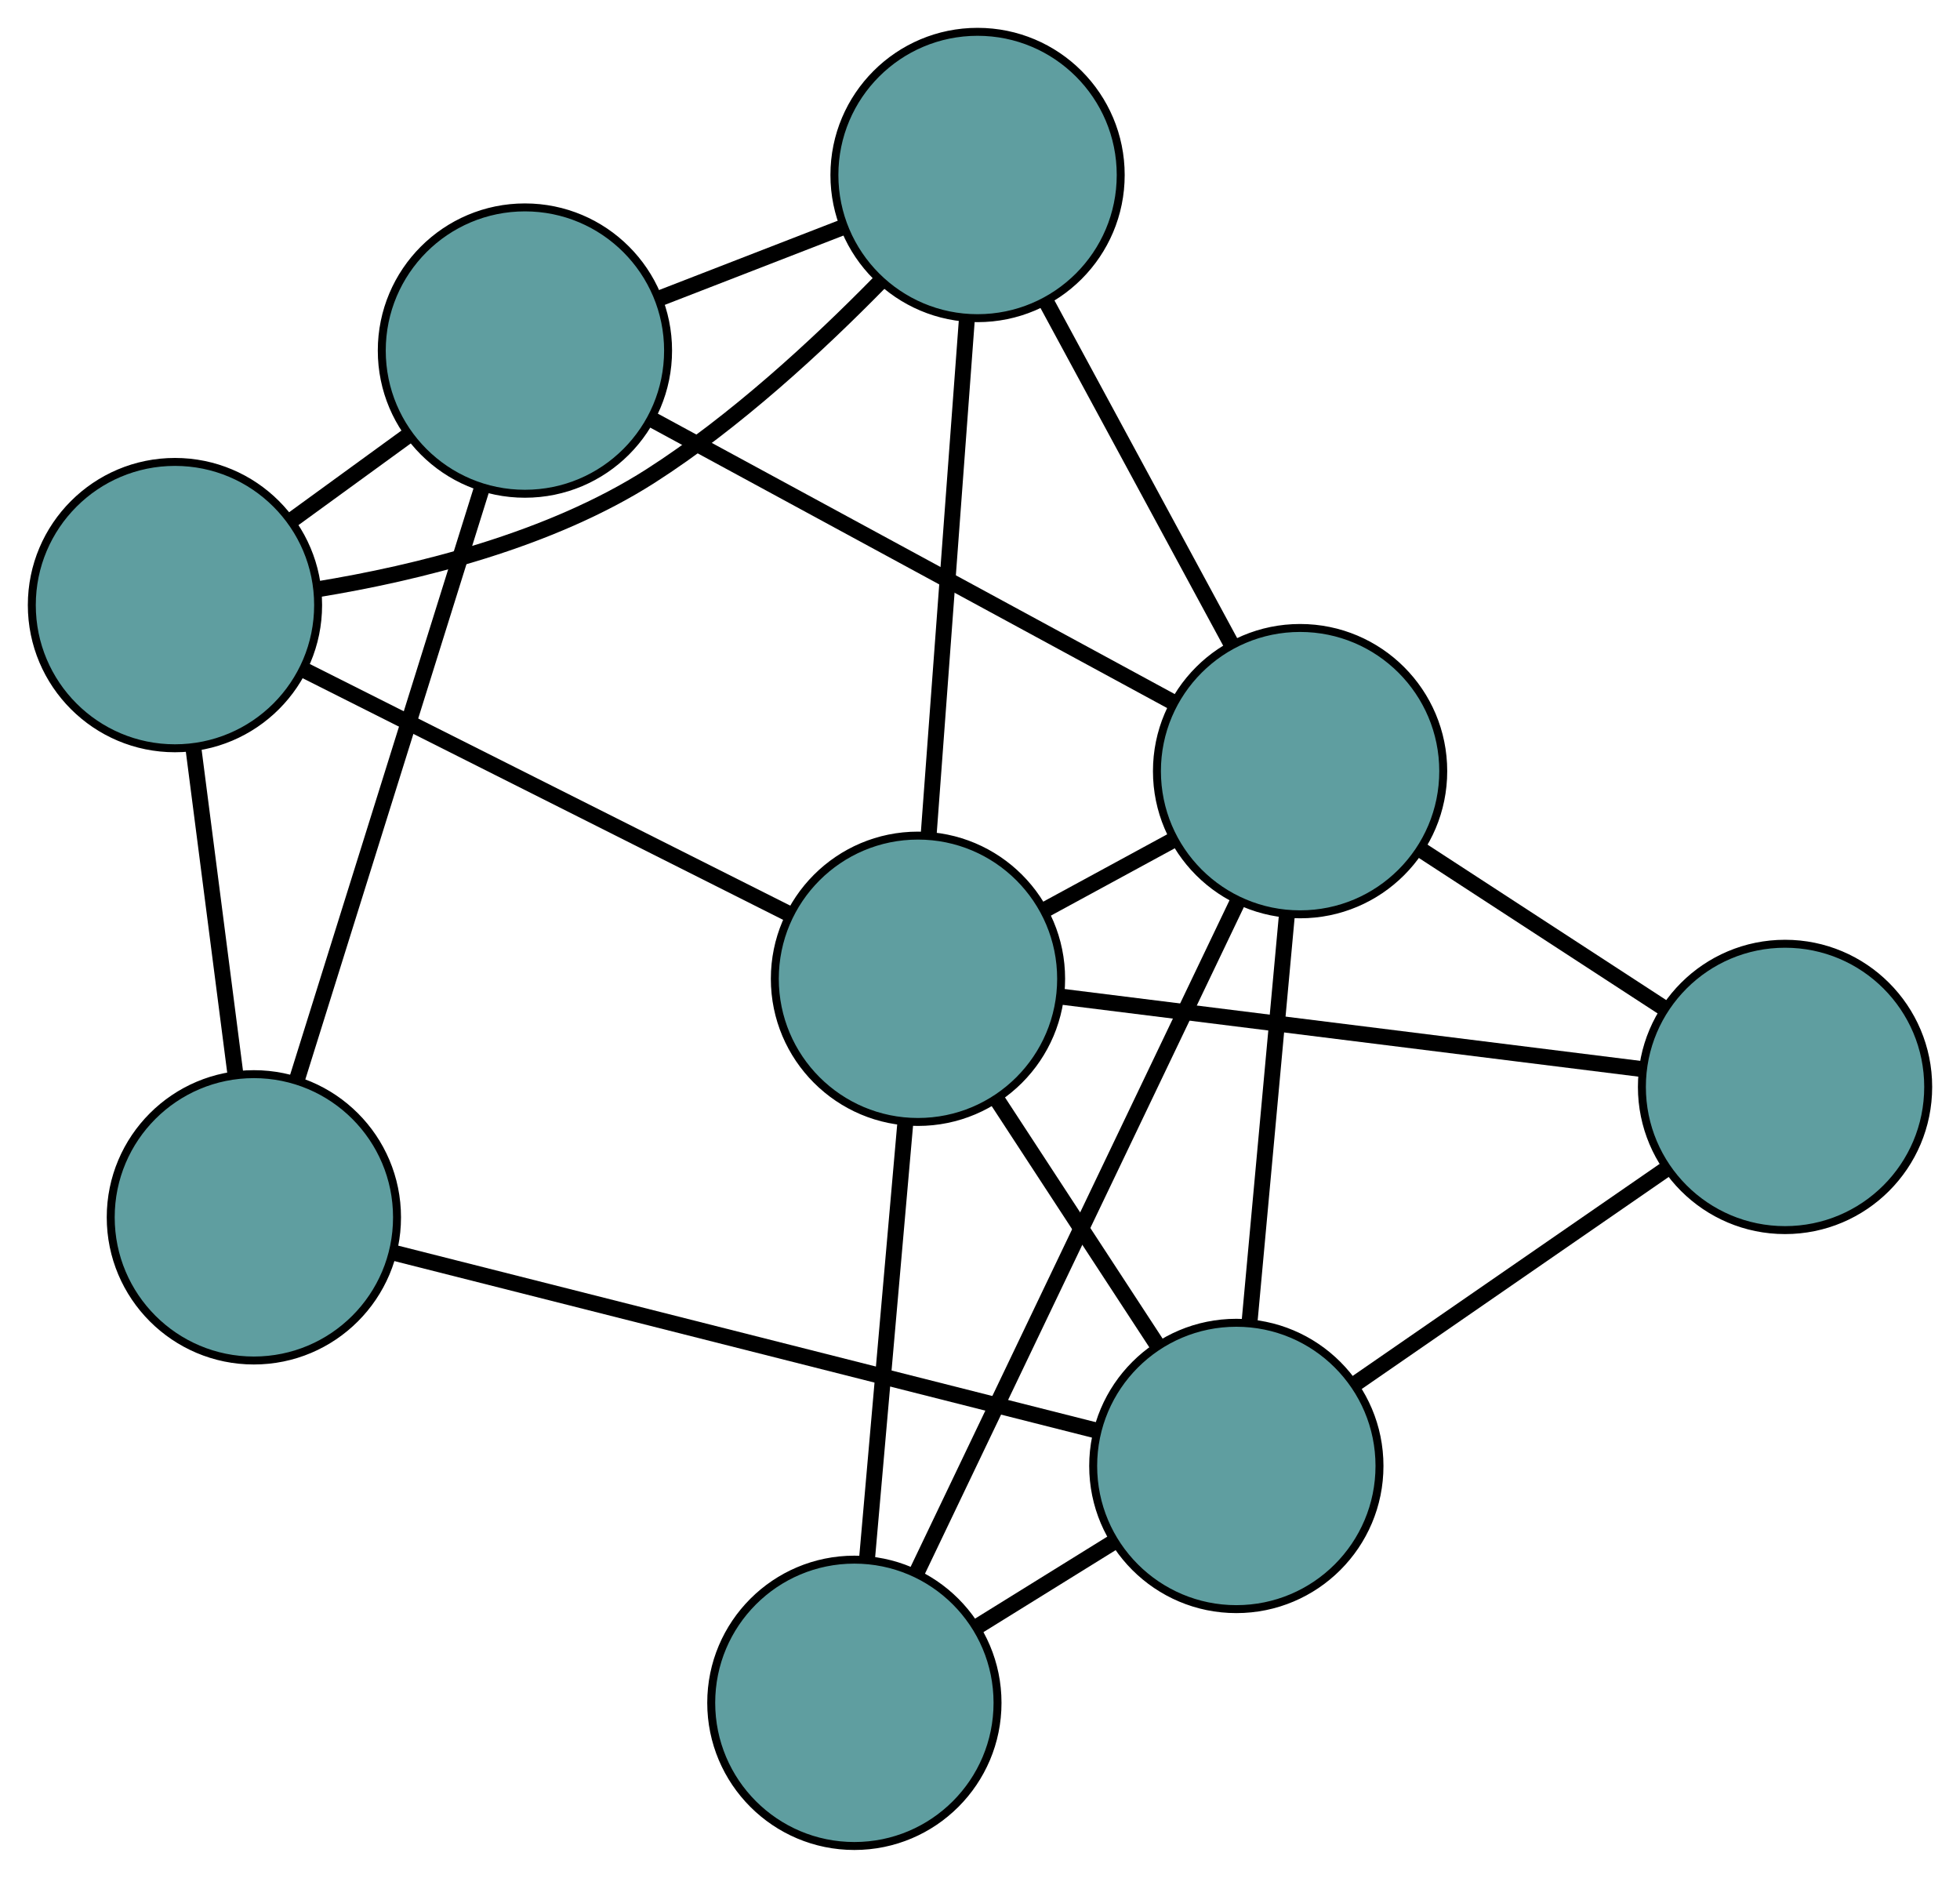 <?xml version="1.0" encoding="UTF-8" standalone="no"?>
<!DOCTYPE svg PUBLIC "-//W3C//DTD SVG 1.1//EN"
 "http://www.w3.org/Graphics/SVG/1.1/DTD/svg11.dtd">
<!-- Generated by graphviz version 2.36.0 (20140111.2315)
 -->
<!-- Title: G Pages: 1 -->
<svg width="100%" height="100%"
 viewBox="0.00 0.00 246.45 236.08" xmlns="http://www.w3.org/2000/svg" xmlns:xlink="http://www.w3.org/1999/xlink">
<g id="graph0" class="graph" transform="scale(1 1) rotate(0) translate(4 232.076)">
<title>G</title>
<!-- 0 -->
<g id="node1" class="node"><title>0</title>
<ellipse fill="cadetblue" stroke="black" cx="27.922" cy="-79.035" rx="18" ry="18"/>
</g>
<!-- 4 -->
<g id="node5" class="node"><title>4</title>
<ellipse fill="cadetblue" stroke="black" cx="62.004" cy="-188.002" rx="18" ry="18"/>
</g>
<!-- 0&#45;&#45;4 -->
<g id="edge1" class="edge"><title>0&#45;&#45;4</title>
<path fill="none" stroke="black" stroke-width="2" d="M33.398,-96.543C39.758,-116.877 50.188,-150.222 56.542,-170.538"/>
</g>
<!-- 5 -->
<g id="node6" class="node"><title>5</title>
<ellipse fill="cadetblue" stroke="black" cx="18" cy="-156.004" rx="18" ry="18"/>
</g>
<!-- 0&#45;&#45;5 -->
<g id="edge2" class="edge"><title>0&#45;&#45;5</title>
<path fill="none" stroke="black" stroke-width="2" d="M25.57,-97.276C23.989,-109.545 21.913,-125.652 20.334,-137.894"/>
</g>
<!-- 6 -->
<g id="node7" class="node"><title>6</title>
<ellipse fill="cadetblue" stroke="black" cx="151.456" cy="-47.779" rx="18" ry="18"/>
</g>
<!-- 0&#45;&#45;6 -->
<g id="edge3" class="edge"><title>0&#45;&#45;6</title>
<path fill="none" stroke="black" stroke-width="2" d="M45.621,-74.557C69.105,-68.615 110.322,-58.187 133.789,-52.249"/>
</g>
<!-- 1 -->
<g id="node2" class="node"><title>1</title>
<ellipse fill="cadetblue" stroke="black" cx="118.918" cy="-210.076" rx="18" ry="18"/>
</g>
<!-- 1&#45;&#45;4 -->
<g id="edge4" class="edge"><title>1&#45;&#45;4</title>
<path fill="none" stroke="black" stroke-width="2" d="M101.842,-203.453C94.639,-200.659 86.27,-197.414 79.068,-194.62"/>
</g>
<!-- 1&#45;&#45;5 -->
<g id="edge5" class="edge"><title>1&#45;&#45;5</title>
<path fill="none" stroke="black" stroke-width="2" d="M106.565,-196.538C98.866,-188.683 88.43,-179.032 77.806,-172.238 65.116,-164.124 48.42,-160.029 35.894,-157.985"/>
</g>
<!-- 7 -->
<g id="node8" class="node"><title>7</title>
<ellipse fill="cadetblue" stroke="black" cx="159.473" cy="-135.129" rx="18" ry="18"/>
</g>
<!-- 1&#45;&#45;7 -->
<g id="edge6" class="edge"><title>1&#45;&#45;7</title>
<path fill="none" stroke="black" stroke-width="2" d="M127.519,-194.182C134.401,-181.463 144.006,-163.713 150.885,-151"/>
</g>
<!-- 8 -->
<g id="node9" class="node"><title>8</title>
<ellipse fill="cadetblue" stroke="black" cx="111.426" cy="-109.025" rx="18" ry="18"/>
</g>
<!-- 1&#45;&#45;8 -->
<g id="edge7" class="edge"><title>1&#45;&#45;8</title>
<path fill="none" stroke="black" stroke-width="2" d="M117.579,-192.01C116.223,-173.731 114.139,-145.621 112.779,-127.275"/>
</g>
<!-- 2 -->
<g id="node3" class="node"><title>2</title>
<ellipse fill="cadetblue" stroke="black" cx="103.429" cy="-18" rx="18" ry="18"/>
</g>
<!-- 2&#45;&#45;6 -->
<g id="edge8" class="edge"><title>2&#45;&#45;6</title>
<path fill="none" stroke="black" stroke-width="2" d="M118.889,-27.586C124.374,-30.987 130.542,-34.812 136.024,-38.211"/>
</g>
<!-- 2&#45;&#45;7 -->
<g id="edge9" class="edge"><title>2&#45;&#45;7</title>
<path fill="none" stroke="black" stroke-width="2" d="M111.222,-34.286C121.869,-56.538 140.859,-96.227 151.566,-118.603"/>
</g>
<!-- 2&#45;&#45;8 -->
<g id="edge10" class="edge"><title>2&#45;&#45;8</title>
<path fill="none" stroke="black" stroke-width="2" d="M105.009,-35.984C106.411,-51.942 108.448,-75.132 109.849,-91.079"/>
</g>
<!-- 3 -->
<g id="node4" class="node"><title>3</title>
<ellipse fill="cadetblue" stroke="black" cx="220.451" cy="-95.429" rx="18" ry="18"/>
</g>
<!-- 3&#45;&#45;6 -->
<g id="edge11" class="edge"><title>3&#45;&#45;6</title>
<path fill="none" stroke="black" stroke-width="2" d="M205.48,-85.09C193.907,-77.097 177.963,-66.086 166.397,-58.098"/>
</g>
<!-- 3&#45;&#45;7 -->
<g id="edge12" class="edge"><title>3&#45;&#45;7</title>
<path fill="none" stroke="black" stroke-width="2" d="M205.064,-105.447C195.75,-111.511 183.92,-119.213 174.645,-125.252"/>
</g>
<!-- 3&#45;&#45;8 -->
<g id="edge13" class="edge"><title>3&#45;&#45;8</title>
<path fill="none" stroke="black" stroke-width="2" d="M202.448,-97.674C182.247,-100.194 149.668,-104.256 129.456,-106.777"/>
</g>
<!-- 4&#45;&#45;5 -->
<g id="edge14" class="edge"><title>4&#45;&#45;5</title>
<path fill="none" stroke="black" stroke-width="2" d="M47.106,-177.169C42.419,-173.76 37.249,-170.001 32.584,-166.609"/>
</g>
<!-- 4&#45;&#45;7 -->
<g id="edge15" class="edge"><title>4&#45;&#45;7</title>
<path fill="none" stroke="black" stroke-width="2" d="M78.099,-179.271C96.159,-169.474 125.285,-153.674 143.354,-143.873"/>
</g>
<!-- 5&#45;&#45;8 -->
<g id="edge16" class="edge"><title>5&#45;&#45;8</title>
<path fill="none" stroke="black" stroke-width="2" d="M34.274,-147.821C51.421,-139.198 78.262,-125.702 95.339,-117.115"/>
</g>
<!-- 6&#45;&#45;7 -->
<g id="edge17" class="edge"><title>6&#45;&#45;7</title>
<path fill="none" stroke="black" stroke-width="2" d="M153.117,-65.878C154.493,-80.869 156.439,-102.068 157.814,-117.053"/>
</g>
<!-- 6&#45;&#45;8 -->
<g id="edge18" class="edge"><title>6&#45;&#45;8</title>
<path fill="none" stroke="black" stroke-width="2" d="M141.561,-62.919C135.448,-72.27 127.628,-84.236 121.485,-93.635"/>
</g>
<!-- 7&#45;&#45;8 -->
<g id="edge19" class="edge"><title>7&#45;&#45;8</title>
<path fill="none" stroke="black" stroke-width="2" d="M143.474,-126.437C138.342,-123.648 132.658,-120.56 127.519,-117.768"/>
</g>
</g>
</svg>


